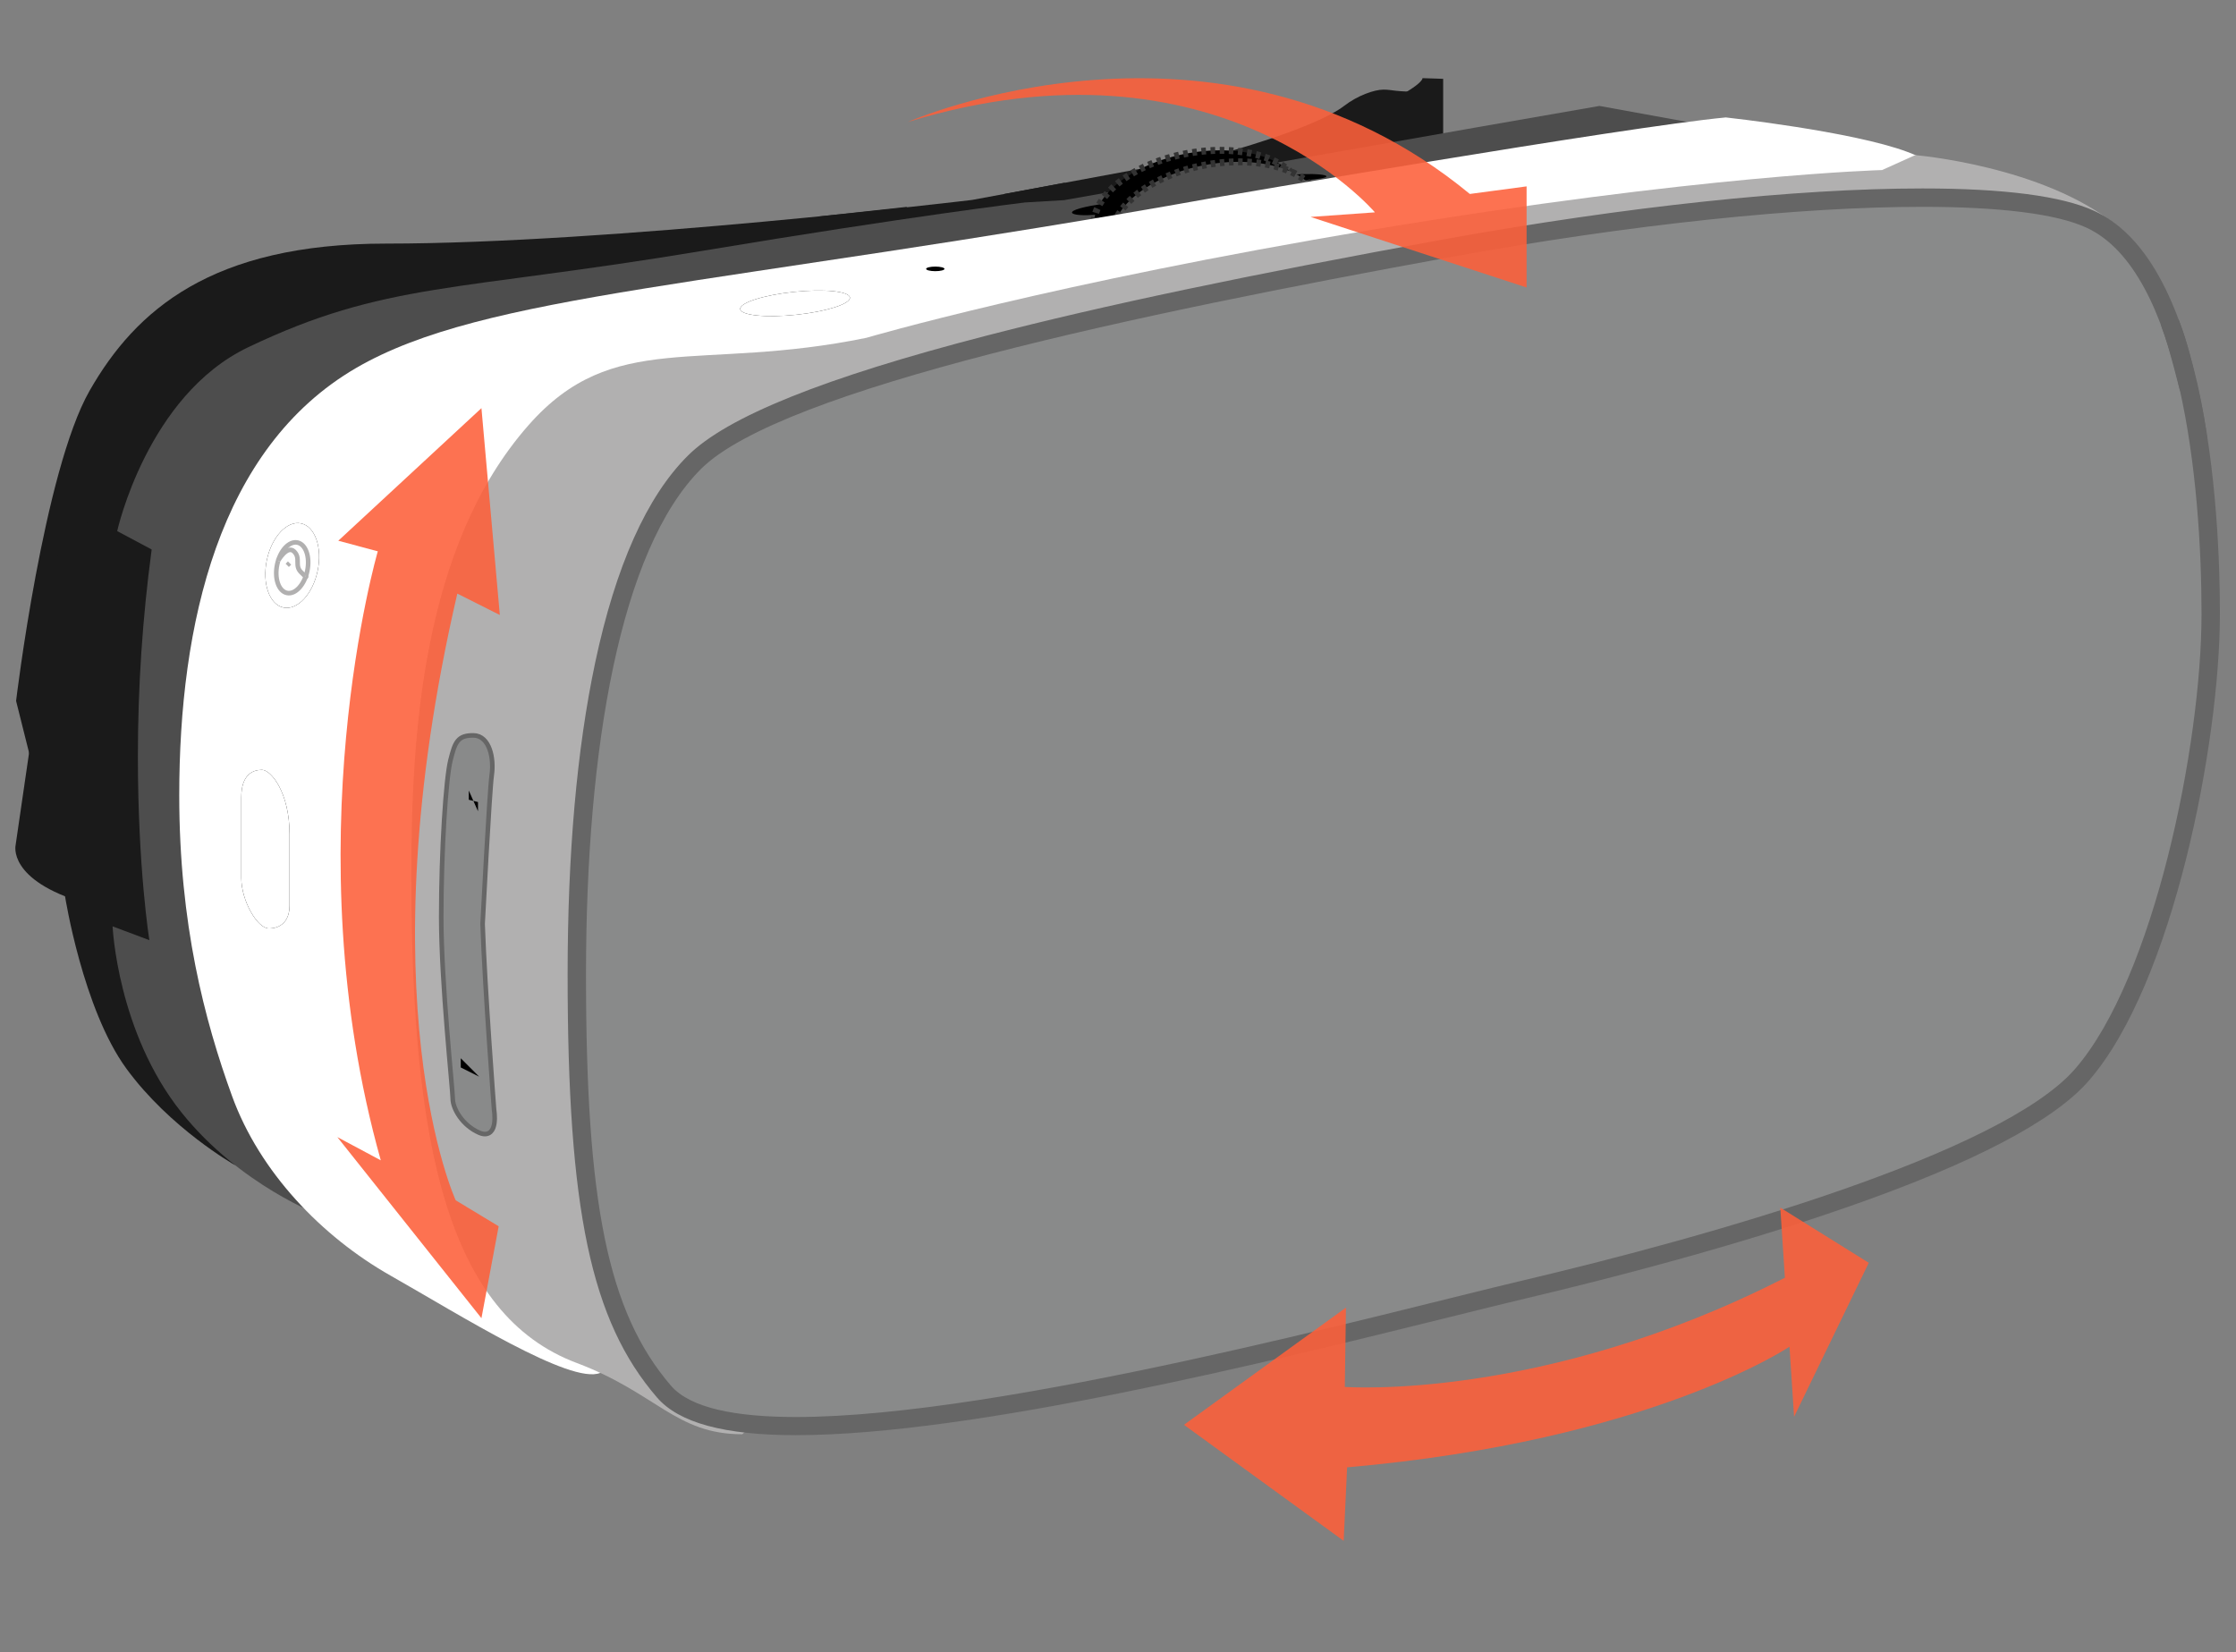 <?xml version="1.0" encoding="UTF-8" standalone="no"?><svg width="973" height="719" viewBox="0 0 973 719" xmlns="http://www.w3.org/2000/svg"><rect x="0" y="0" width="973" height="719" fill="#808080" stroke="none"/><title>Slice</title><g transform="translate(-472 -430)" fill="none" fill-rule="evenodd"><path d="M574.1 936.9S546 921 527 895s-26.7-75-26.7-75L479 735s12-100 32-135 53-64 129-64c97 0 255-19 255-19l108-20s41-11 54-21c5.7-4.4 13-7 17-7 4.4 0 3.9 1 19 1" fill="#1A1A1A" fill-rule="nonzero"/><path d="M994 509.8V499s45-8 72-20c25.8-11.4 25-15 25-15l9 .3V491l-106 18.8zM478.8 797.7S475 813 509 823c13.4 3.9 34 11 34 11l-1-163s-5.8-2.4-25-12c-12-6-19 7-19 7l-19.2 131.7z" fill="#1A1A1A" fill-rule="nonzero"/><path d="M1223 486.1l-55-10c-41 7-233 41-233 41l-17 1s-50 6-140 21c-108 18-138.3 13.5-198 42-44 21-57 80-57 80l15 8c-4 29.8-6 59.9-6 90 0 49.1 5 80 5 80l-16-6s2 46 30 81c25.5 31.9 61 45 61 45" fill="#4D4D4D" fill-rule="nonzero"/><path d="M1034 506c15-1 20 1 10 2-11.6 1.2-76 13-91 15s-22-1-3-4c0 0 69-12 84-13z" fill="#000" fill-rule="nonzero"/><ellipse fill="#000" fill-rule="nonzero" transform="rotate(-10.19 993.569 522.187)" cx="993.569" cy="522.187" rx="46.099" ry="25.899"/><path d="M998.15 547.678c25.059-4.504 43.32-19.568 40.79-33.646-2.53-14.078-24.895-21.84-49.953-17.336-25.058 4.504-43.32 19.568-40.79 33.646 2.53 14.078 24.896 21.84 49.954 17.336z" stroke="#333" stroke-width="3" stroke-dasharray="1.99,1.99"/><ellipse fill="#4D4D4D" fill-rule="nonzero" transform="rotate(-10.19 1001.569 527.187)" cx="1001.569" cy="527.187" rx="46.099" ry="25.899"/><path d="M1006.15 552.678c25.059-4.504 43.32-19.568 40.79-33.646-2.53-14.078-24.895-21.84-49.953-17.336-25.058 4.504-43.32 19.568-40.79 33.646 2.53 14.078 24.895 21.84 49.954 17.336z" stroke="#333" stroke-width="3" stroke-dasharray="1.99,1.99"/><path d="M1223 481.1s55 6 79 15 25 23 25 23-581 503-593.8 508.3c-12.8 5.3-61.2-25.3-91.2-42.3-30-17-57-45.1-69-78.1-12-33-23-75-23-130.9 0-74.1 17-151.1 77-186 56-32.5 155-35.1 373-74 0 0 180-31 223-35z" fill="#FFF" fill-rule="nonzero"/><path d="M795 1054.1c-29 0-37.2-17.9-72-31-56-21-72-94.1-72-212.1 0-60 4.4-143.1 51-196 37-42 74-23 147-38 0 0 81.2-23.9 220-47 144-24 222-26 222-26l14.4-6.5s55.6 4.6 87.6 30.6l-598 526z" fill="#B1B0B0" fill-rule="nonzero"/><path d="M1102 999.3c13.4-3.3 24.9-6.2 33.9-8.3 60.9-14.4 206.5-52.3 242.1-93.3 36.1-41.5 56-145 56-200.6 0-34.6-3.8-149.1-52.4-171.6-13.6-6.3-38.2-9.5-73.3-9.5-55 0-128.6 7.9-207.2 22.2-122.8 22.3-290.3 56.3-327.1 93.1-33 33-51.2 112.1-51.2 222.8 0 101.4 10 148.9 38 181.5 8.7 10.1 27.5 15 57.4 15 76.9 0 206.4-32.1 283.8-51.3z" fill="#898A8A" fill-rule="nonzero"/><path d="M1308.4 520c-52.5 0-125.8 7.4-206.4 22.1-132 24-290 57-325 92s-50 121-50 220 9.3 146.7 37 178.9c8.4 9.7 28 13.6 54.4 13.6 89.9 0 257.3-45.5 316.6-59.5 81-19.1 208-55.1 240-92 34.3-39.5 55-141 55-198s-9-149-50-168c-13.1-6.1-38.1-9.1-71.6-9.1zm.1-8c35.6 0 60.8 3.3 74.9 9.8 20.6 9.5 35.6 34.8 44.8 75.2 8.5 37.7 9.8 78.8 9.8 100 0 56.2-20.3 161-57 203.2-15.1 17.5-50.4 36-105 55-49.3 17.2-102.9 31-139.2 39.6-9 2.1-20.5 5-33.9 8.3-77.6 19.2-207.4 51.4-284.6 51.4-31.2 0-50.9-5.4-60.4-16.4-28.8-33.4-38.9-81.6-38.9-184.1 0-52.4 4-98 12-135.7 8.9-41.9 22.4-72.2 40.3-90 16.9-16.9 59.4-34 129.8-52.2 50.9-13.2 114.2-26.5 199.5-42 78.8-14.2 152.6-22.1 207.9-22.1z" fill="#666" fill-rule="nonzero"/><ellipse fill="#000" fill-rule="nonzero" transform="rotate(-5.999 817.978 561.986)" cx="817.978" cy="561.986" rx="23.999" ry="5"/><ellipse fill="#FFF" fill-rule="nonzero" transform="rotate(-5.999 817.978 561.986)" cx="817.978" cy="561.986" rx="23.999" ry="5"/><ellipse fill="#000" fill-rule="nonzero" transform="rotate(-78.229 599.164 676.055)" cx="599.164" cy="676.055" rx="18.701" ry="11.3"/><ellipse fill="#FFF" fill-rule="nonzero" transform="rotate(-78.229 599.164 676.055)" cx="599.164" cy="676.055" rx="18.701" ry="11.3"/><ellipse stroke="#B1B0B0" stroke-width="2" fill="#FFF" fill-rule="nonzero" transform="rotate(-78.229 599.159 677.052)" cx="599.159" cy="677.052" rx="11.2" ry="6.7"/><ellipse fill="#000" fill-rule="nonzero" cx="879" cy="547" rx="4" ry="1"/><path d="M685 767c1-7-1-16-7-16s-7 2-9 10-4 39-4 68 5 75 5 79 4 11 11 14 5-9 5-9-4-52-5-81c0 0 3-58 4-65z" stroke="#666" stroke-width="4"/><path d="M685 767c1-7-1-16-7-16s-7 2-9 10-4 39-4 68 5 75 5 79 4 11 11 14 5-9 5-9-4-52-5-81c0 0 3-58 4-65z" fill="#898A8A" fill-rule="nonzero"/><path d="M676 786v-3"/><path fill="#000" fill-rule="nonzero" d="M680 783v-4l-4-1v-4M680.5 898.5l-8-4v-4M577 812c0 10 7 22 12 22s9-3 9-10v-31c0-18-8-28-12-28s-9 2-9 12v35z"/><path d="M577 812c0 10 7 22 12 22s9-3 9-10v-31c0-18-8-28-12-28s-9 2-9 12v35z" fill="#FFF" fill-rule="nonzero"/><path d="M605.1 680.7s.9 1.3-2.1-1.7 0-6-3-9-7 4-7 4" stroke="#B1B0B0" stroke-width="2" fill="#FFF" fill-rule="nonzero"/><path d="M597 676l1-1" stroke="#B1B0B0" stroke-width="2"/><path fill="#1A1A1A" fill-rule="nonzero" d="M828.3 524.2l38.5-4.2-7 5.2-30.3 4.3-1.2-4.3"/><path d="M1420 569s2.3 5.2 4.7 14.5c2.3 8.7 5.3 20.9 7.1 32.5 3.8 23.6-11.5-17.1-11.5-17.1s-4.5-18.3-7.4-25.8c-2.9-7.6 7.1-4.1 7.1-4.1z" fill="#666" fill-rule="nonzero"/><path fill="#1A1A1A" fill-rule="nonzero" d="M909.1 514.4l26.2-4.9 2.3 5.2-29.2 3.8z"/><path d="M1057.2 1033.5s85.8 6.5 191.5-47.5l-2-30.5 38.5 24-32.5 67-2-30.5s-60.7 41-192.5 52.5l-1.5 32-69.5-50.5 70.5-51-.5 34.5zM867 483.1s134.6-59.3 244.6 31.3l24.7-3.3v44l-94-30.7 28-2c-.1 0-67.9-80.7-203.3-39.3zM671 688.3l18.5 9.3-8-90-62.3 57.7 17.2 4.6s-37.3 127.7 1.3 265l-18.9-10.1 62.7 78.8 7.5-40-18.7-11.3s-40.3-87.3.7-264z" fill="#FD603A" fill-rule="nonzero" opacity=".88"/><path d="M1369.7 768.7V852"/></g></svg>
